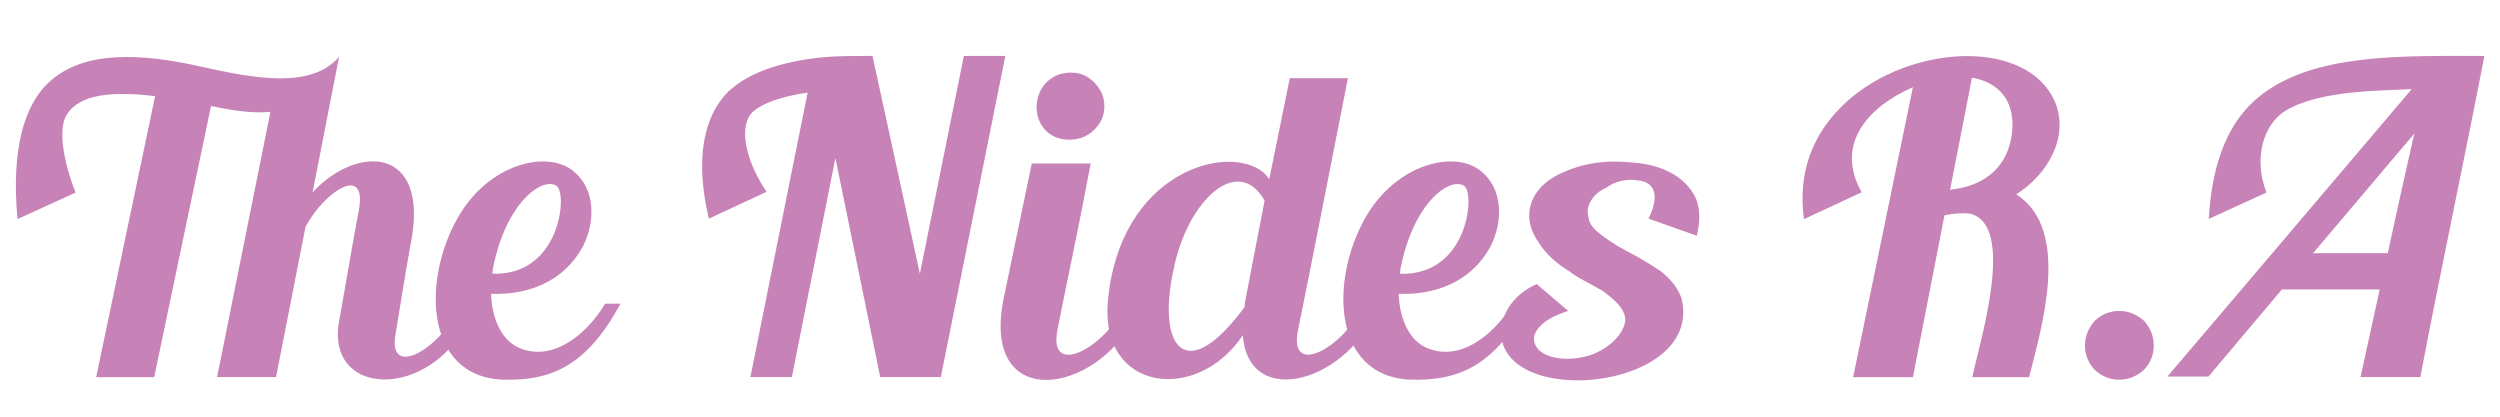 <?xml version="1.0" encoding="utf-8"?>
<!-- Generator: Adobe Illustrator 25.2.1, SVG Export Plug-In . SVG Version: 6.00 Build 0)  -->
<svg version="1.1" id="Capa_1" xmlns="http://www.w3.org/2000/svg" xmlns:xlink="http://www.w3.org/1999/xlink" x="0px" y="0px"
	 viewBox="0 0 240 40" style="enable-background:new 0 0 240 40;" xml:space="preserve">
<style type="text/css">
	.st0{fill:#C783B7;}
</style>
<g>
	<path class="st0" d="M45.72,29.19c-3.36,9.39-14.6,9.35-13.16,1.6c0.7-3.85,1.27-7.38,1.89-10.62c0.82-4.47-3.28-1.84-5.12,1.6
		l-2.83,14.43h-5.66l5.12-25.46c-1.72,0.16-3.65-0.12-5.7-0.57L14.8,36.21H9.23l5.66-26.98c-4.14-0.49-7.26-0.21-8.49,1.8
		c-0.86,1.35-0.29,4.59,0.86,7.46l-5.58,2.54C1.07,14.39,2.3,10.17,4.63,7.96c3.4-3.24,9.14-2.79,14.51-1.6
		c5.45,1.23,10.74,2.17,13.41-0.9l-2.54,13c4.35-4.67,11.15-4.35,9.47,4.67c-0.53,2.83-1.02,6.03-1.48,8.77
		c-0.98,4.88,4.8,1.23,6.11-2.71H45.72z"/>
	<path class="st0" d="M59.57,29.15c-3.2,5.9-6.56,7.42-11.23,7.3c-7.75-0.25-7.87-10.04-4.06-16.11c3.12-4.84,8.45-5.86,10.78-3.9
		c2.09,1.68,2.13,4.8,0.9,7.22c-1.84,3.4-5.29,4.67-8.81,4.55c0.04,1.97,0.78,4.26,2.54,5.12c3.16,1.48,6.48-0.98,8.41-4.18H59.57z
		 M47.27,26.28c6.48,0.21,7.22-7.59,6.19-8.41c-0.82-0.62-2.62,0.16-4.1,2.5c-0.86,1.31-1.6,3.16-2.05,5.45
		C47.31,26,47.27,26.16,47.27,26.28z"/>
	<path class="st0" d="M88.31,26.28l4.22-20.91h3.98l-6.19,30.83H84.5l-4.3-21.03l-4.18,21.03h-3.98L77.53,8.9
		C77.28,8.94,77,8.98,76.71,9.02c-1.68,0.33-3.32,0.78-4.35,1.64c-1.52,1.27-0.86,4.67,1.23,7.75l-5.54,2.58
		c-1.39-5.82-0.45-9.92,1.89-12.22c1.64-1.52,3.9-2.38,6.52-2.91c2.58-0.49,4.26-0.49,7.3-0.49L88.31,26.28z"/>
	<path class="st0" d="M109.67,28.95c-3.24,8.86-15.62,11.23-13.33-0.25l2.71-13h5.66c-1.31,6.93-2.25,11.15-3.2,15.99
		c-0.94,4.92,5.17,1.27,6.56-2.75H109.67z M100.37,12.51c-0.57-0.61-0.86-1.35-0.86-2.3c0.04-0.9,0.33-1.64,0.94-2.3
		c0.66-0.62,1.39-0.94,2.34-0.94s1.64,0.33,2.25,0.94c0.66,0.66,0.98,1.39,0.98,2.3c0,0.94-0.37,1.68-1.03,2.3
		c-0.66,0.62-1.43,0.9-2.34,0.9S100.98,13.12,100.37,12.51z"/>
	<path class="st0" d="M132.51,28.99c-2.83,7.75-12.67,10.46-13.2,3.2c-4.39,6.56-13.69,5.41-12.96-3.2
		c1.07-12.42,11.44-15.33,14.97-12.42c0.16,0.16,0.33,0.37,0.53,0.62l1.97-9.68h5.58c-1.48,7.5-3.81,19.43-4.8,24.23
		c-0.94,4.8,4.96,1.23,6.31-2.75H132.51z M121.4,19.27c-2.5-4.51-7.38-0.12-8.73,6.56c-1.64,7.46,1.11,11.36,6.81,3.65
		c0-0.21,0.04-0.49,0.08-0.7L121.4,19.27z"/>
	<path class="st0" d="M146.7,29.15c-3.2,5.9-6.56,7.42-11.23,7.3c-7.75-0.25-7.87-10.04-4.06-16.11c3.12-4.84,8.45-5.86,10.78-3.9
		c2.09,1.68,2.13,4.8,0.9,7.22c-1.84,3.4-5.29,4.67-8.81,4.55c0.04,1.97,0.78,4.26,2.54,5.12c3.16,1.48,6.48-0.98,8.41-4.18H146.7z
		 M134.4,26.28c6.48,0.21,7.22-7.59,6.19-8.41c-0.82-0.62-2.62,0.16-4.1,2.5c-0.86,1.31-1.6,3.16-2.05,5.45
		C134.44,26,134.4,26.16,134.4,26.28z"/>
	<path class="st0" d="M158.26,20.99c0.62-1.23,1.31-3.49-1.15-3.69c-0.9-0.16-2.13,0.12-2.87,0.7c-1.27,0.53-1.97,1.72-1.8,2.54
		c0.12,0.9,0.25,1.03,0.78,1.6c0.7,0.61,1.72,1.31,2.95,1.97c1.07,0.53,2.3,1.27,3.32,1.97c0.9,0.74,1.56,1.52,1.93,2.54
		c2.13,8.53-16.03,10.62-17.26,3.94c-0.33-1.97,0.9-4.22,3.36-5.29l3.03,2.58c-2.54,0.78-3.69,2.13-3.16,3.24
		c0.53,1.35,3.28,1.76,5.58,0.9c1.31-0.57,2.38-1.39,2.91-2.62c0.62-1.39-0.86-2.58-2.01-3.44c-1.43-0.82-2.25-1.15-3.28-1.93
		c-1.07-0.62-2.3-1.72-2.87-2.71c-1.72-2.34-1.07-5.37,2.5-6.81c1.93-0.86,4.06-1.11,6.19-0.9c3.08,0.16,5.41,1.35,6.4,3.48
		c0.41,0.98,0.41,2.3,0.08,3.57L158.26,20.99z"/>
	<path class="st0" d="M193.56,18.66c5.37,3.4,2.34,13.08,1.23,17.55h-5.45c0.74-3.48,4.22-14.6-0.21-15.7
		c-0.7-0.08-1.48-0.04-2.46,0.16l-3.03,15.54h-5.74l5.74-27.84c-4.14,1.8-7.58,5.37-4.92,10.09l-5.54,2.58
		c-0.7-5.25,1.39-9.06,4.67-11.77c6.31-5.13,16.77-5.37,19.39,0.41C198.73,13.12,196.55,16.77,193.56,18.66z M187.21,18.21
		c3.44-0.33,5.99-2.42,5.99-6.4c-0.08-2.62-1.72-3.98-3.89-4.35L187.21,18.21z"/>
	<path class="st0" d="M201.1,30.79c0.66-0.61,1.43-0.94,2.34-0.94s1.68,0.33,2.38,0.94c0.62,0.7,0.94,1.48,0.94,2.38
		c0,0.9-0.33,1.68-0.94,2.34c-0.7,0.61-1.48,0.94-2.38,0.94s-1.68-0.33-2.34-0.94c-0.62-0.66-0.94-1.44-0.94-2.34
		C200.16,32.27,200.49,31.49,201.1,30.79z"/>
	<path class="st0" d="M238.5,5.37c-1.97,10.21-4.18,20.5-6.15,30.83h-5.74l1.84-8.41h-9.39l-7.05,8.36h-3.94
		c7.67-9.02,15.7-18.45,23.45-27.59c-2.99,0.16-8.86,0.08-12.14,2.09c-2.09,1.31-3.08,4.55-1.8,7.83l-5.54,2.54
		c0.33-5.74,2.05-9.55,4.92-11.81C222.14,5.09,230.58,5.37,238.5,5.37z M231.77,12.83l-9.72,11.48h7.18
		C230.05,20.46,230.91,16.65,231.77,12.83z"/>
</g>
</svg>
